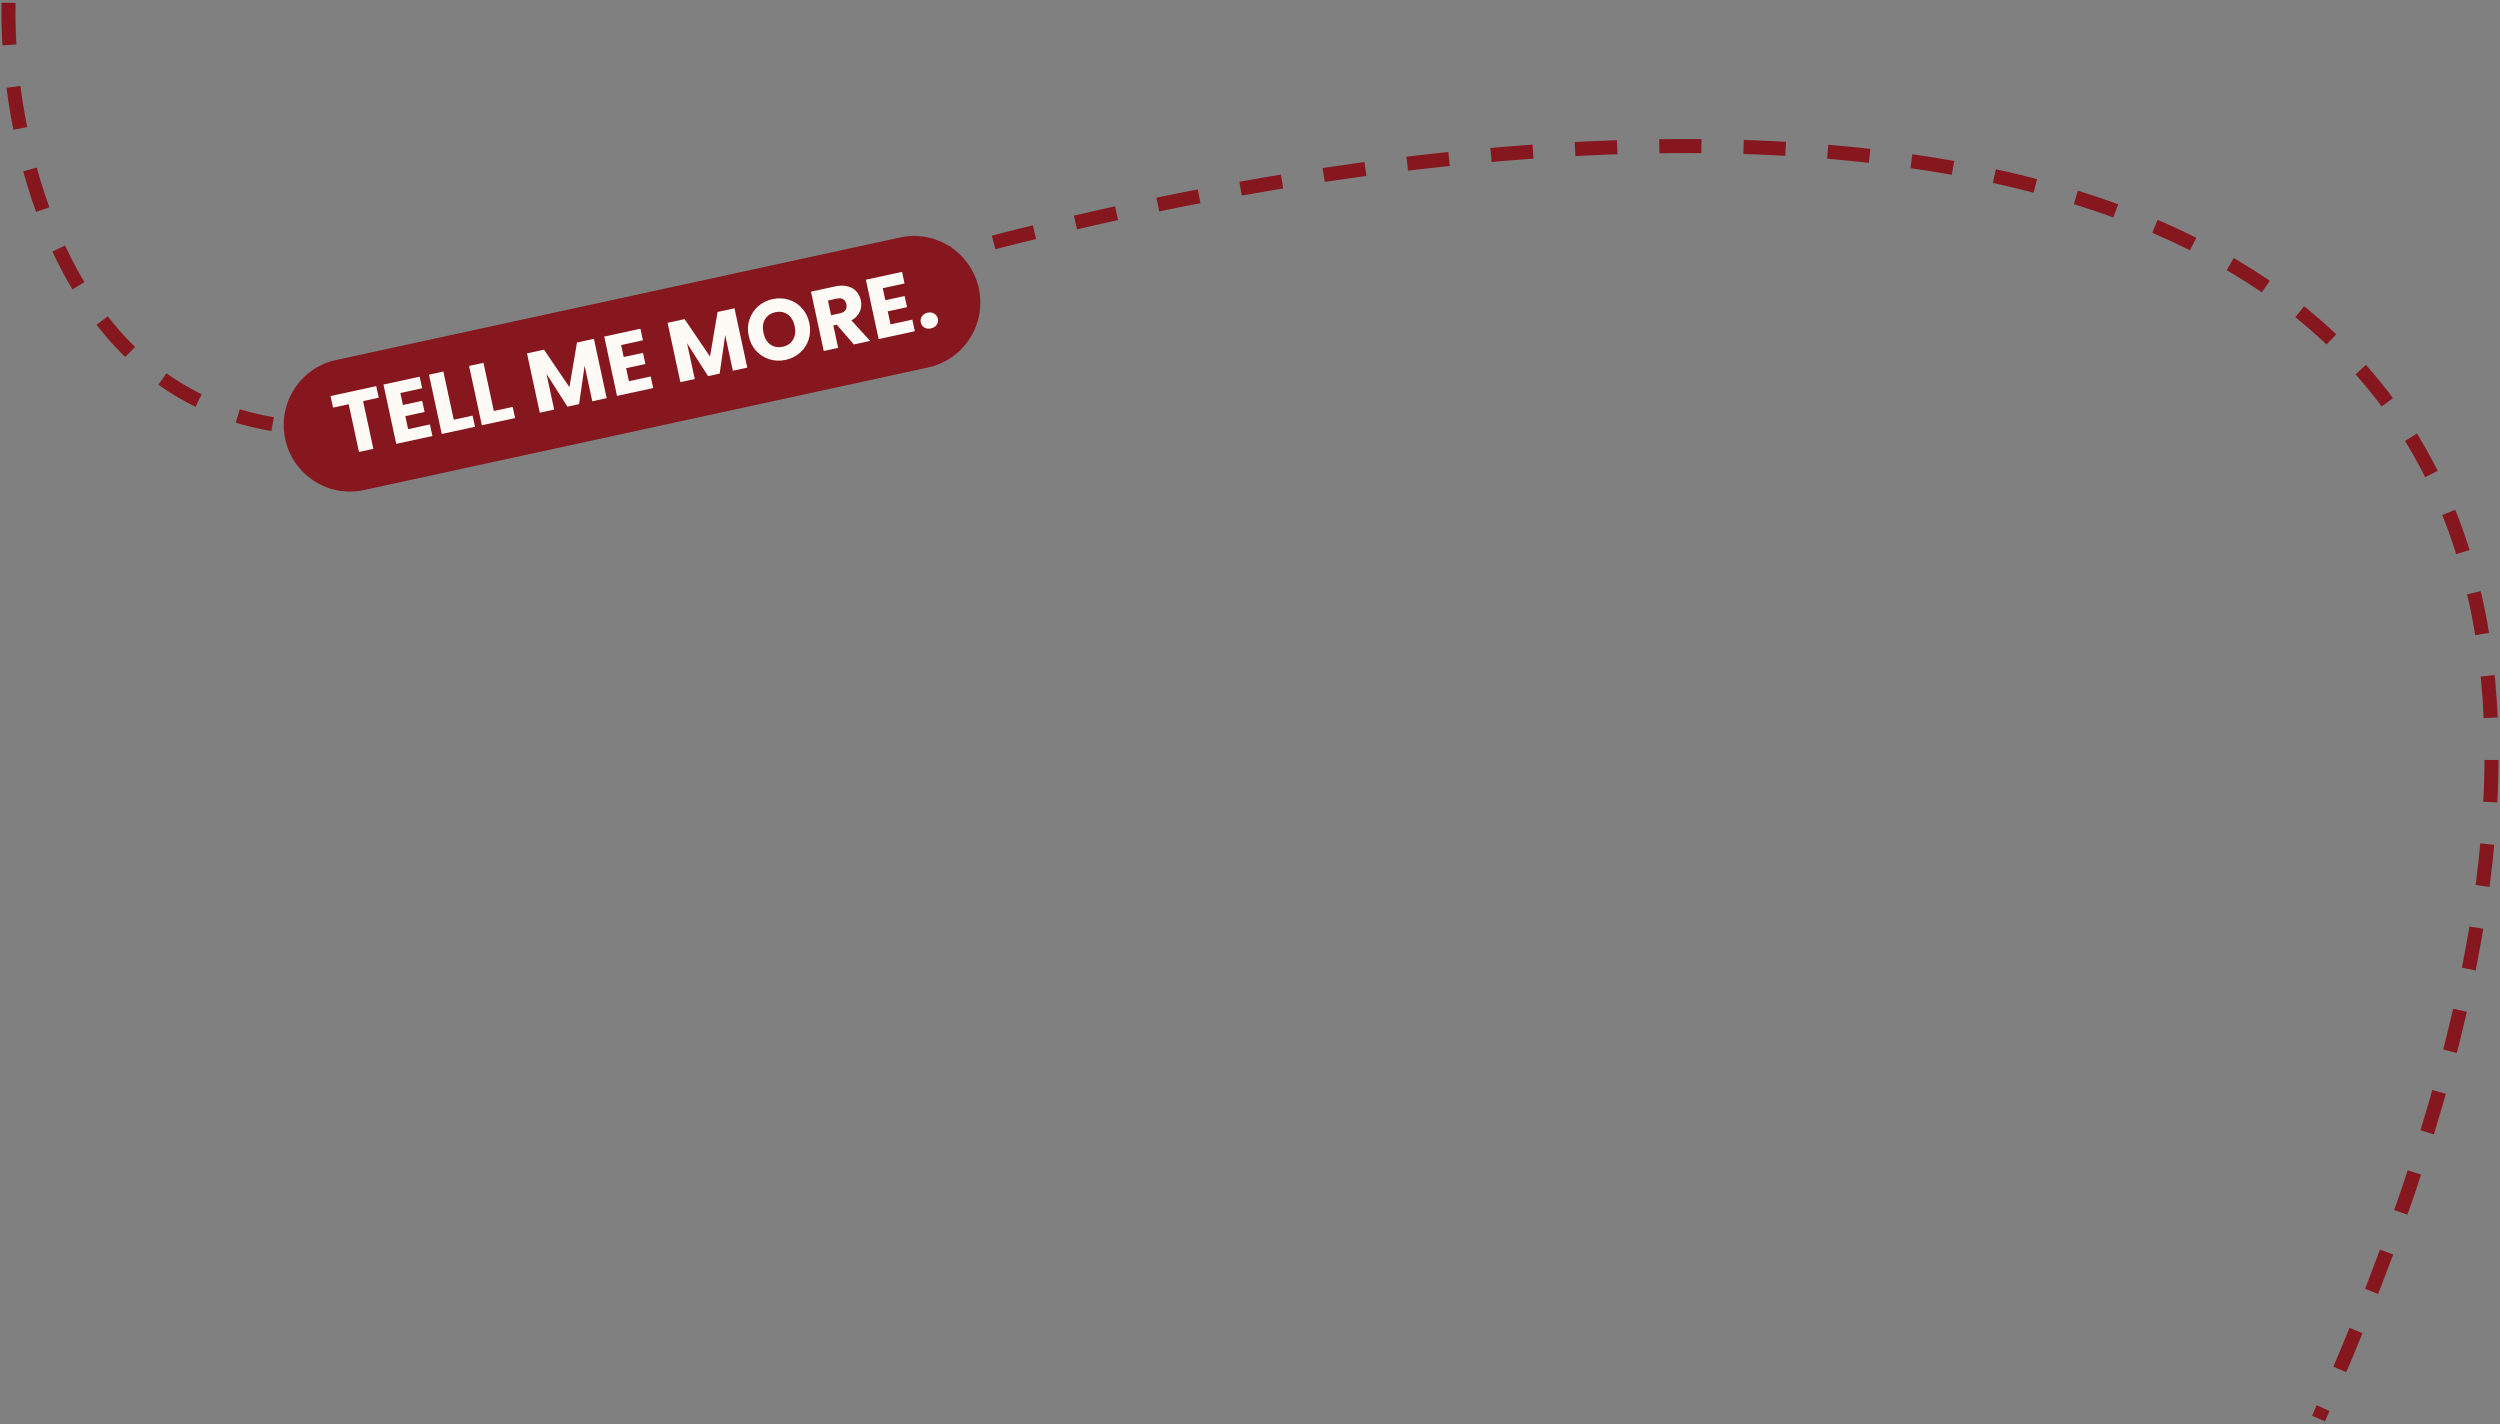 <svg width="890" height="507" viewBox="0 0 890 507" fill="none" xmlns="http://www.w3.org/2000/svg">
    <rect x="0" y="0" width="890" height="507" fill="#808080" stroke="none"/>
    <path d="M296 102.66C570.036 17.358 1059.56 -21.596 825.391 505" stroke="#86171E" stroke-width="5" stroke-dasharray="15 15"/>
    <path d="M101.538 156.323C98.785 143.541 106.87 130.939 119.595 128.174L320.437 84.54C333.162 81.775 345.71 89.896 348.462 102.677C351.215 115.459 343.13 128.061 330.405 130.826L129.563 174.46C116.838 177.225 104.29 169.104 101.538 156.323Z" fill="#86171E"/>
    <path d="M133.94 137.456L134.828 141.577L129.256 142.788L132.917 159.786L127.795 160.899L124.134 143.901L118.563 145.111L117.675 140.989L133.94 137.456Z" fill="#FEFBF7"/>
    <path d="M142.52 139.906L143.44 144.178L150.3 142.688L151.155 146.659L144.296 148.15L145.293 152.783L153.051 151.097L153.939 155.219L141.059 158.017L136.511 136.897L149.391 134.099L150.278 138.221L142.52 139.906Z" fill="#FEFBF7"/>
    <path d="M161.531 149.412L168.241 147.955L169.096 151.926L157.264 154.497L152.716 133.376L157.838 132.264L161.531 149.412Z" fill="#FEFBF7"/>
    <path d="M175.806 146.311L182.516 144.853L183.371 148.825L171.539 151.395L166.991 130.275L172.113 129.162L175.806 146.311Z" fill="#FEFBF7"/>
    <path d="M211.427 120.621L215.975 141.741L210.853 142.854L208.125 130.188L206.15 143.876L202.016 144.774L194.55 133.106L197.284 145.802L192.162 146.915L187.613 125.795L193.664 124.48L202.714 137.82L205.406 121.929L211.427 120.621Z" fill="#FEFBF7"/>
    <path d="M221.12 122.83L222.04 127.102L228.899 125.612L229.754 129.583L222.895 131.073L223.893 135.707L231.651 134.021L232.538 138.143L219.658 140.941L215.11 119.821L227.99 117.023L228.878 121.144L221.12 122.83Z" fill="#FEFBF7"/>
    <path d="M261.476 109.748L266.024 130.868L260.902 131.981L258.175 119.315L256.2 133.002L252.066 133.9L244.599 122.232L247.333 134.929L242.211 136.041L237.663 114.921L243.714 113.607L252.763 126.946L255.455 111.056L261.476 109.748Z" fill="#FEFBF7"/>
    <path d="M279.698 128.118C277.721 128.547 275.804 128.481 273.948 127.918C272.112 127.351 270.528 126.352 269.195 124.92C267.878 123.463 266.997 121.702 266.552 119.636C266.107 117.57 266.187 115.611 266.791 113.758C267.416 111.901 268.447 110.333 269.886 109.054C271.345 107.772 273.062 106.916 275.039 106.486C277.016 106.057 278.923 106.125 280.759 106.692C282.615 107.255 284.19 108.256 285.482 109.697C286.795 111.134 287.674 112.885 288.119 114.951C288.564 117.016 288.486 118.986 287.886 120.859C287.282 122.712 286.26 124.277 284.821 125.556C283.383 126.834 281.675 127.688 279.698 128.118ZM278.687 123.424C280.365 123.06 281.582 122.208 282.338 120.868C283.115 119.523 283.304 117.928 282.907 116.083C282.505 114.218 281.676 112.844 280.42 111.962C279.18 111.056 277.721 110.785 276.044 111.149C274.346 111.518 273.107 112.365 272.326 113.689C271.565 115.009 271.388 116.612 271.794 118.497C272.196 120.363 273.017 121.748 274.257 122.655C275.513 123.537 276.99 123.793 278.687 123.424Z" fill="#FEFBF7"/>
    <path d="M303.979 122.622L297.889 115.599L296.661 115.866L298.378 123.839L293.255 124.952L288.707 103.832L297.304 101.964C298.961 101.604 300.432 101.589 301.715 101.919C303.019 102.245 304.07 102.856 304.87 103.753C305.665 104.63 306.196 105.69 306.464 106.934C306.766 108.338 306.637 109.678 306.076 110.955C305.534 112.227 304.545 113.261 303.106 114.056L309.76 121.366L303.979 122.622ZM295.877 112.226L299.052 111.536C299.99 111.332 300.64 110.95 301 110.389C301.379 109.823 301.479 109.119 301.297 108.277C301.124 107.475 300.749 106.895 300.17 106.538C299.612 106.176 298.863 106.097 297.924 106.301L294.749 106.991L295.877 112.226Z" fill="#FEFBF7"/>
    <path d="M314.257 102.595L315.177 106.868L322.036 105.377L322.892 109.349L316.032 110.839L317.03 115.472L324.788 113.787L325.676 117.908L312.796 120.707L308.247 99.586L321.127 96.788L322.015 100.91L314.257 102.595Z" fill="#FEFBF7"/>
    <path d="M331.449 116.906C330.551 117.101 329.756 117.001 329.064 116.605C328.388 116.185 327.966 115.584 327.798 114.802C327.625 114 327.76 113.267 328.202 112.604C328.665 111.937 329.345 111.505 330.244 111.31C331.123 111.119 331.9 111.234 332.576 111.654C333.271 112.069 333.706 112.678 333.878 113.481C334.047 114.263 333.9 114.988 333.437 115.655C332.991 116.298 332.328 116.715 331.449 116.906Z" fill="#FEFBF7"/>
    <path d="M3.04 1C2.04 45.5 19.44 137.8 97.04 151" stroke="#86171E" stroke-width="5" stroke-dasharray="15 15"/>
</svg>
